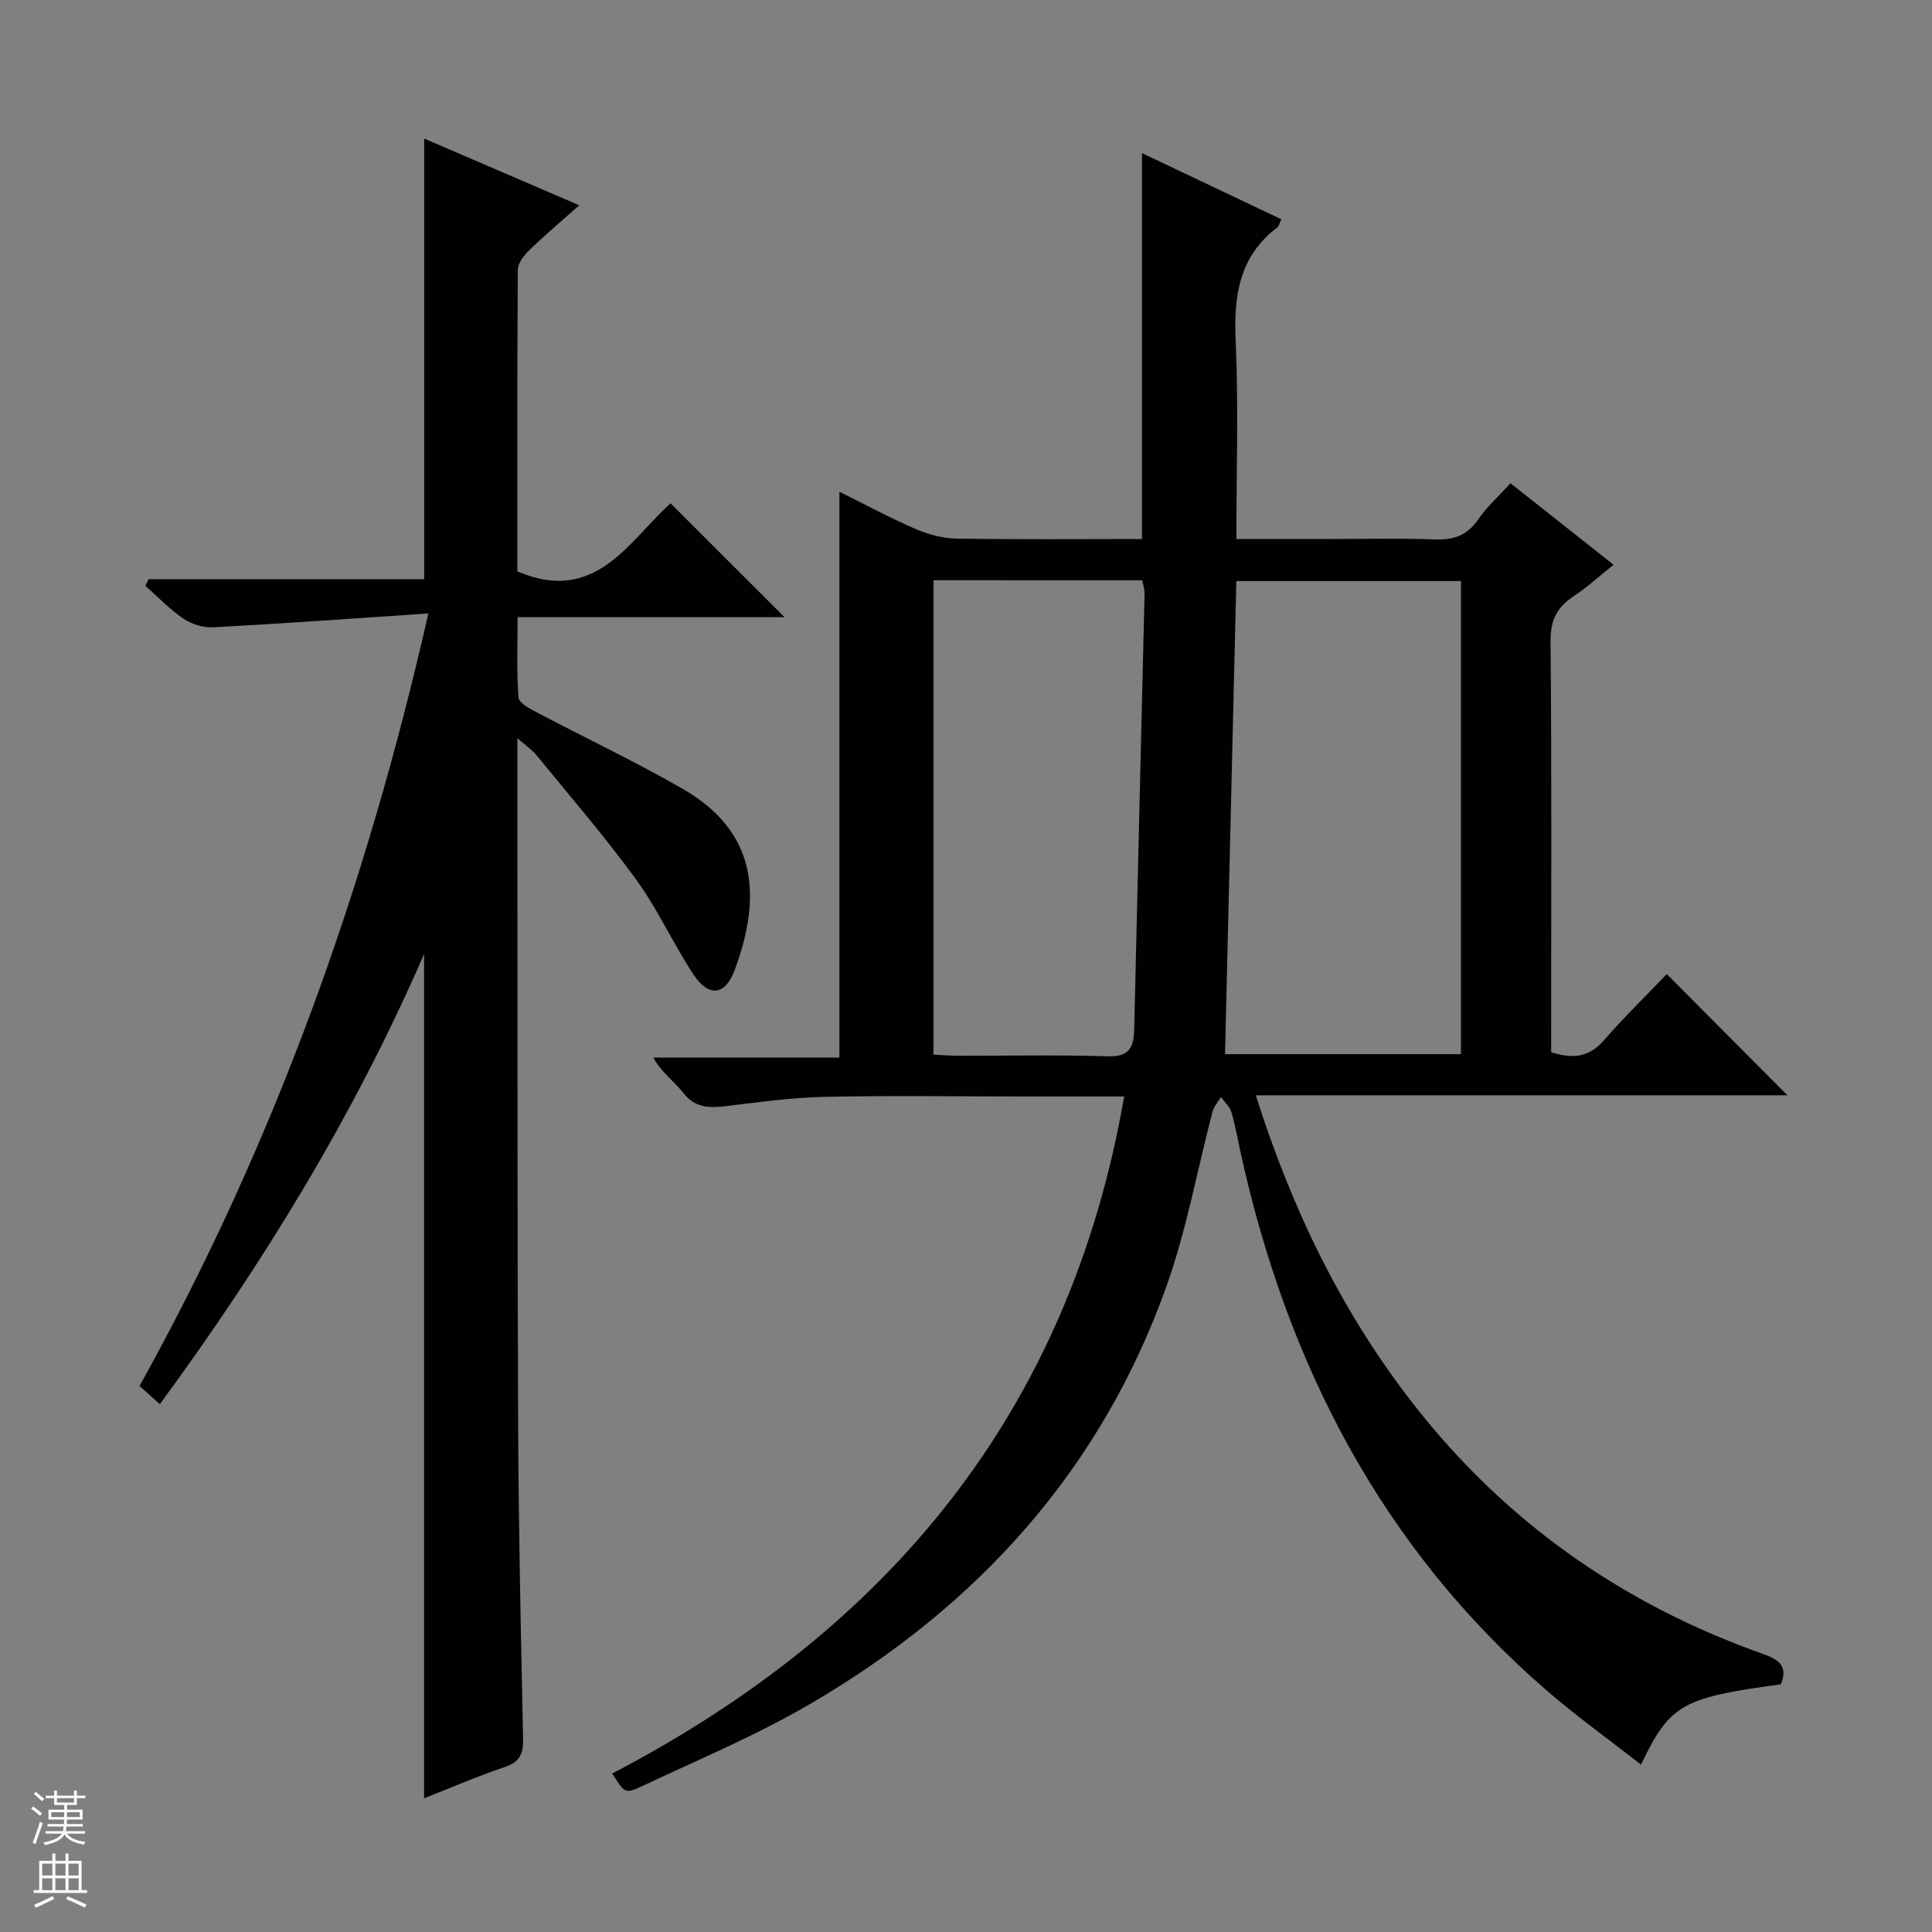 <svg enable-background="new 0 0 400 400" viewBox="0 0 400 400" xmlns="http://www.w3.org/2000/svg"><rect x="0" y="0" width="400" height="400" fill="#808080" stroke="none"/><path d="m368.7 348.72c-20.47 2.77-22.95 4.14-28.95 16.62-6.63-5.18-13.31-9.97-19.5-15.32-34.14-29.55-53.69-67.48-63.32-111.04-.64-2.91-1.14-5.87-1.98-8.73-.34-1.15-1.42-2.08-2.16-3.11-.6 1-1.47 1.93-1.75 3.02-3.16 12.02-5.35 24.38-9.5 36.04-13.56 38.15-39.23 66.44-73.88 86.63-11.16 6.51-23.19 11.53-34.91 17.06-3.33 1.57-3.46 1.29-6-2.7 57.23-29.87 94.66-74.91 106-140.18-7.31 0-14.29 0-21.27 0-13.66 0-27.33-.21-40.99.09-6.76.15-13.52 1.11-20.25 1.92-3.47.42-6.38.35-8.82-2.8-1.81-2.33-4.37-4.08-6.17-7.25h38.54c0-39.37 0-78.02 0-117.16 5.08 2.52 10.28 5.33 15.68 7.67 2.65 1.15 5.66 1.98 8.52 2.03 12.8.21 25.6.09 38.44.09 0-26.71 0-52.94 0-79.9 9.61 4.56 19.19 9.11 28.86 13.7-.4.83-.49 1.42-.83 1.68-7.89 5.98-9.04 14.11-8.63 23.41.6 13.46.15 26.96.15 41.11h18.17c7.67 0 15.34-.18 22.99.08 3.85.13 6.64-.83 8.89-4.12 1.77-2.59 4.17-4.73 6.69-7.51 7 5.53 13.96 11.03 21.35 16.87-3.05 2.44-5.47 4.69-8.2 6.48-3.49 2.29-4.89 4.98-4.85 9.4.26 26.49.13 52.99.13 79.48v5.57c4.35 1.4 7.79 1.13 10.92-2.46 4.25-4.88 8.9-9.41 13.02-13.71 8.69 8.73 16.86 16.94 24.98 25.09-35.99 0-72.77 0-110.07 0 7.53 23.76 17.92 45.15 32.85 64.21 18.97 24.23 43.19 41.18 72.12 51.44 3.36 1.18 5.28 2.55 3.73 6.3zm-66.23-130.47c0-32.87 0-65.4 0-97.95-15.77 0-31.17 0-46.5 0-.78 32.81-1.56 65.31-2.34 97.95zm-109.2-98.12v98.22c1.79.08 3.42.22 5.04.23 10.33.02 20.67-.21 30.98.12 4.34.14 5.44-1.66 5.53-5.45.68-30.1 1.45-60.21 2.15-90.31.02-.92-.3-1.85-.47-2.8-14.41-.01-28.55-.01-43.23-.01z" fill="#010100"/><path d="m87.8 372.32c0-58.4 0-116.14 0-174.79-14.56 33.49-33.2 63.87-54.71 93.2-1.46-1.32-2.74-2.48-4.2-3.79 27.81-49.96 46.86-102.97 59.8-159.93-15.5 1.03-30.02 2.09-44.56 2.87-2.03.11-4.44-.64-6.14-1.79-2.86-1.93-5.29-4.5-7.89-6.8.22-.46.45-.92.67-1.38h57.05c0-30.7 0-60.72 0-91.22 10.36 4.45 20.93 9 32.11 13.81-3.77 3.35-7.18 6.23-10.38 9.33-1.09 1.06-2.33 2.67-2.34 4.03-.15 20.98-.1 41.97-.1 62.44 16.23 6.97 23.09-6.35 31.73-14.09 7.99 7.98 15.72 15.71 23.59 23.57-18.08 0-36.31 0-55.27 0 0 5.81-.23 11.25.19 16.64.09 1.15 2.42 2.35 3.93 3.14 9.98 5.27 20.21 10.1 29.99 15.72 15.46 8.87 16.56 22.16 10.82 37.6-1.98 5.31-5.41 5.63-8.6.75-4.17-6.38-7.36-13.44-11.82-19.58-6.45-8.86-13.65-17.18-20.58-25.68-.89-1.09-2.11-1.9-3.97-3.54v5.76c.04 45.16-.03 90.32.15 135.47.09 21.98.56 43.95 1.03 65.92.07 3.13-.7 4.82-3.81 5.87-5.68 1.92-11.14 4.29-16.69 6.47z" fill="#010100"/><g fill="#fafafc"><path d="m6.45 374.46.42-.45c.65.47 1.27.95 1.85 1.44l-.45.49c-.66-.56-1.26-1.06-1.83-1.48m.93 7.33-.63-.26c.55-1.36 1.05-2.8 1.52-4.33.19.1.38.19.59.27-.46 1.29-.95 2.73-1.48 4.32m-.38-10.38.44-.42c.43.34 1.01.82 1.74 1.44l-.49.49c-.53-.51-1.09-1.01-1.69-1.51m2.5.35h1.72v-1.04h.59v1.04h3.52v-1.04h.59v1.04h1.75v.53h-1.75v1.42h-2.03v.97h3.22v2.03h-3.24c0 .35-.01.66-.03.93h3.32v.53h-3.37c-.03.27-.08.58-.15.94h3.96v.53h-3.71c.67.92 1.93 1.48 3.79 1.68-.13.24-.23.44-.29.59-2.13-.38-3.48-1.08-4.04-2.12-.43.97-1.77 1.72-4.03 2.23-.09-.19-.2-.37-.33-.55 2.1-.42 3.37-1.03 3.81-1.83h-3.36v-.53h3.58c.08-.29.13-.61.16-.94h-3.33v-.53h3.39c.02-.27.04-.58.04-.93h-3.23v-2.03h3.25v-.97h-2.07v-1.42h-1.73zm1.12 3.44v1h2.65c.01-.3.02-.44.01-.4v-.25-.35zm1.19-2h3.52v-.91h-3.52zm4.71 2h-2.63v.59c0 .15-.01.28-.01.4h2.64z"/><path d="m13.55 383.74h.63v1.52h2.72v6.07h1.13v.6h-11.05v-.6h1.13v-6.07h2.73v-1.52h.63v1.52h2.1v-1.52zm-2.68 8.83.38.56c-1.24.63-2.53 1.25-3.85 1.85-.1-.21-.21-.42-.34-.63 1.36-.55 2.63-1.15 3.81-1.78m-2.13-4.27h2.1v-2.45h-2.1zm0 3.04h2.1v-2.46h-2.1zm2.72-3.04h2.1v-2.45h-2.1zm0 3.04h2.1v-2.46h-2.1zm6.07 3.6c-1.41-.71-2.7-1.3-3.86-1.78l.35-.56c1.45.62 2.75 1.19 3.88 1.72zm-1.25-9.09h-2.1v2.45h2.1zm-2.09 5.49h2.1v-2.46h-2.1z"/></g></svg>